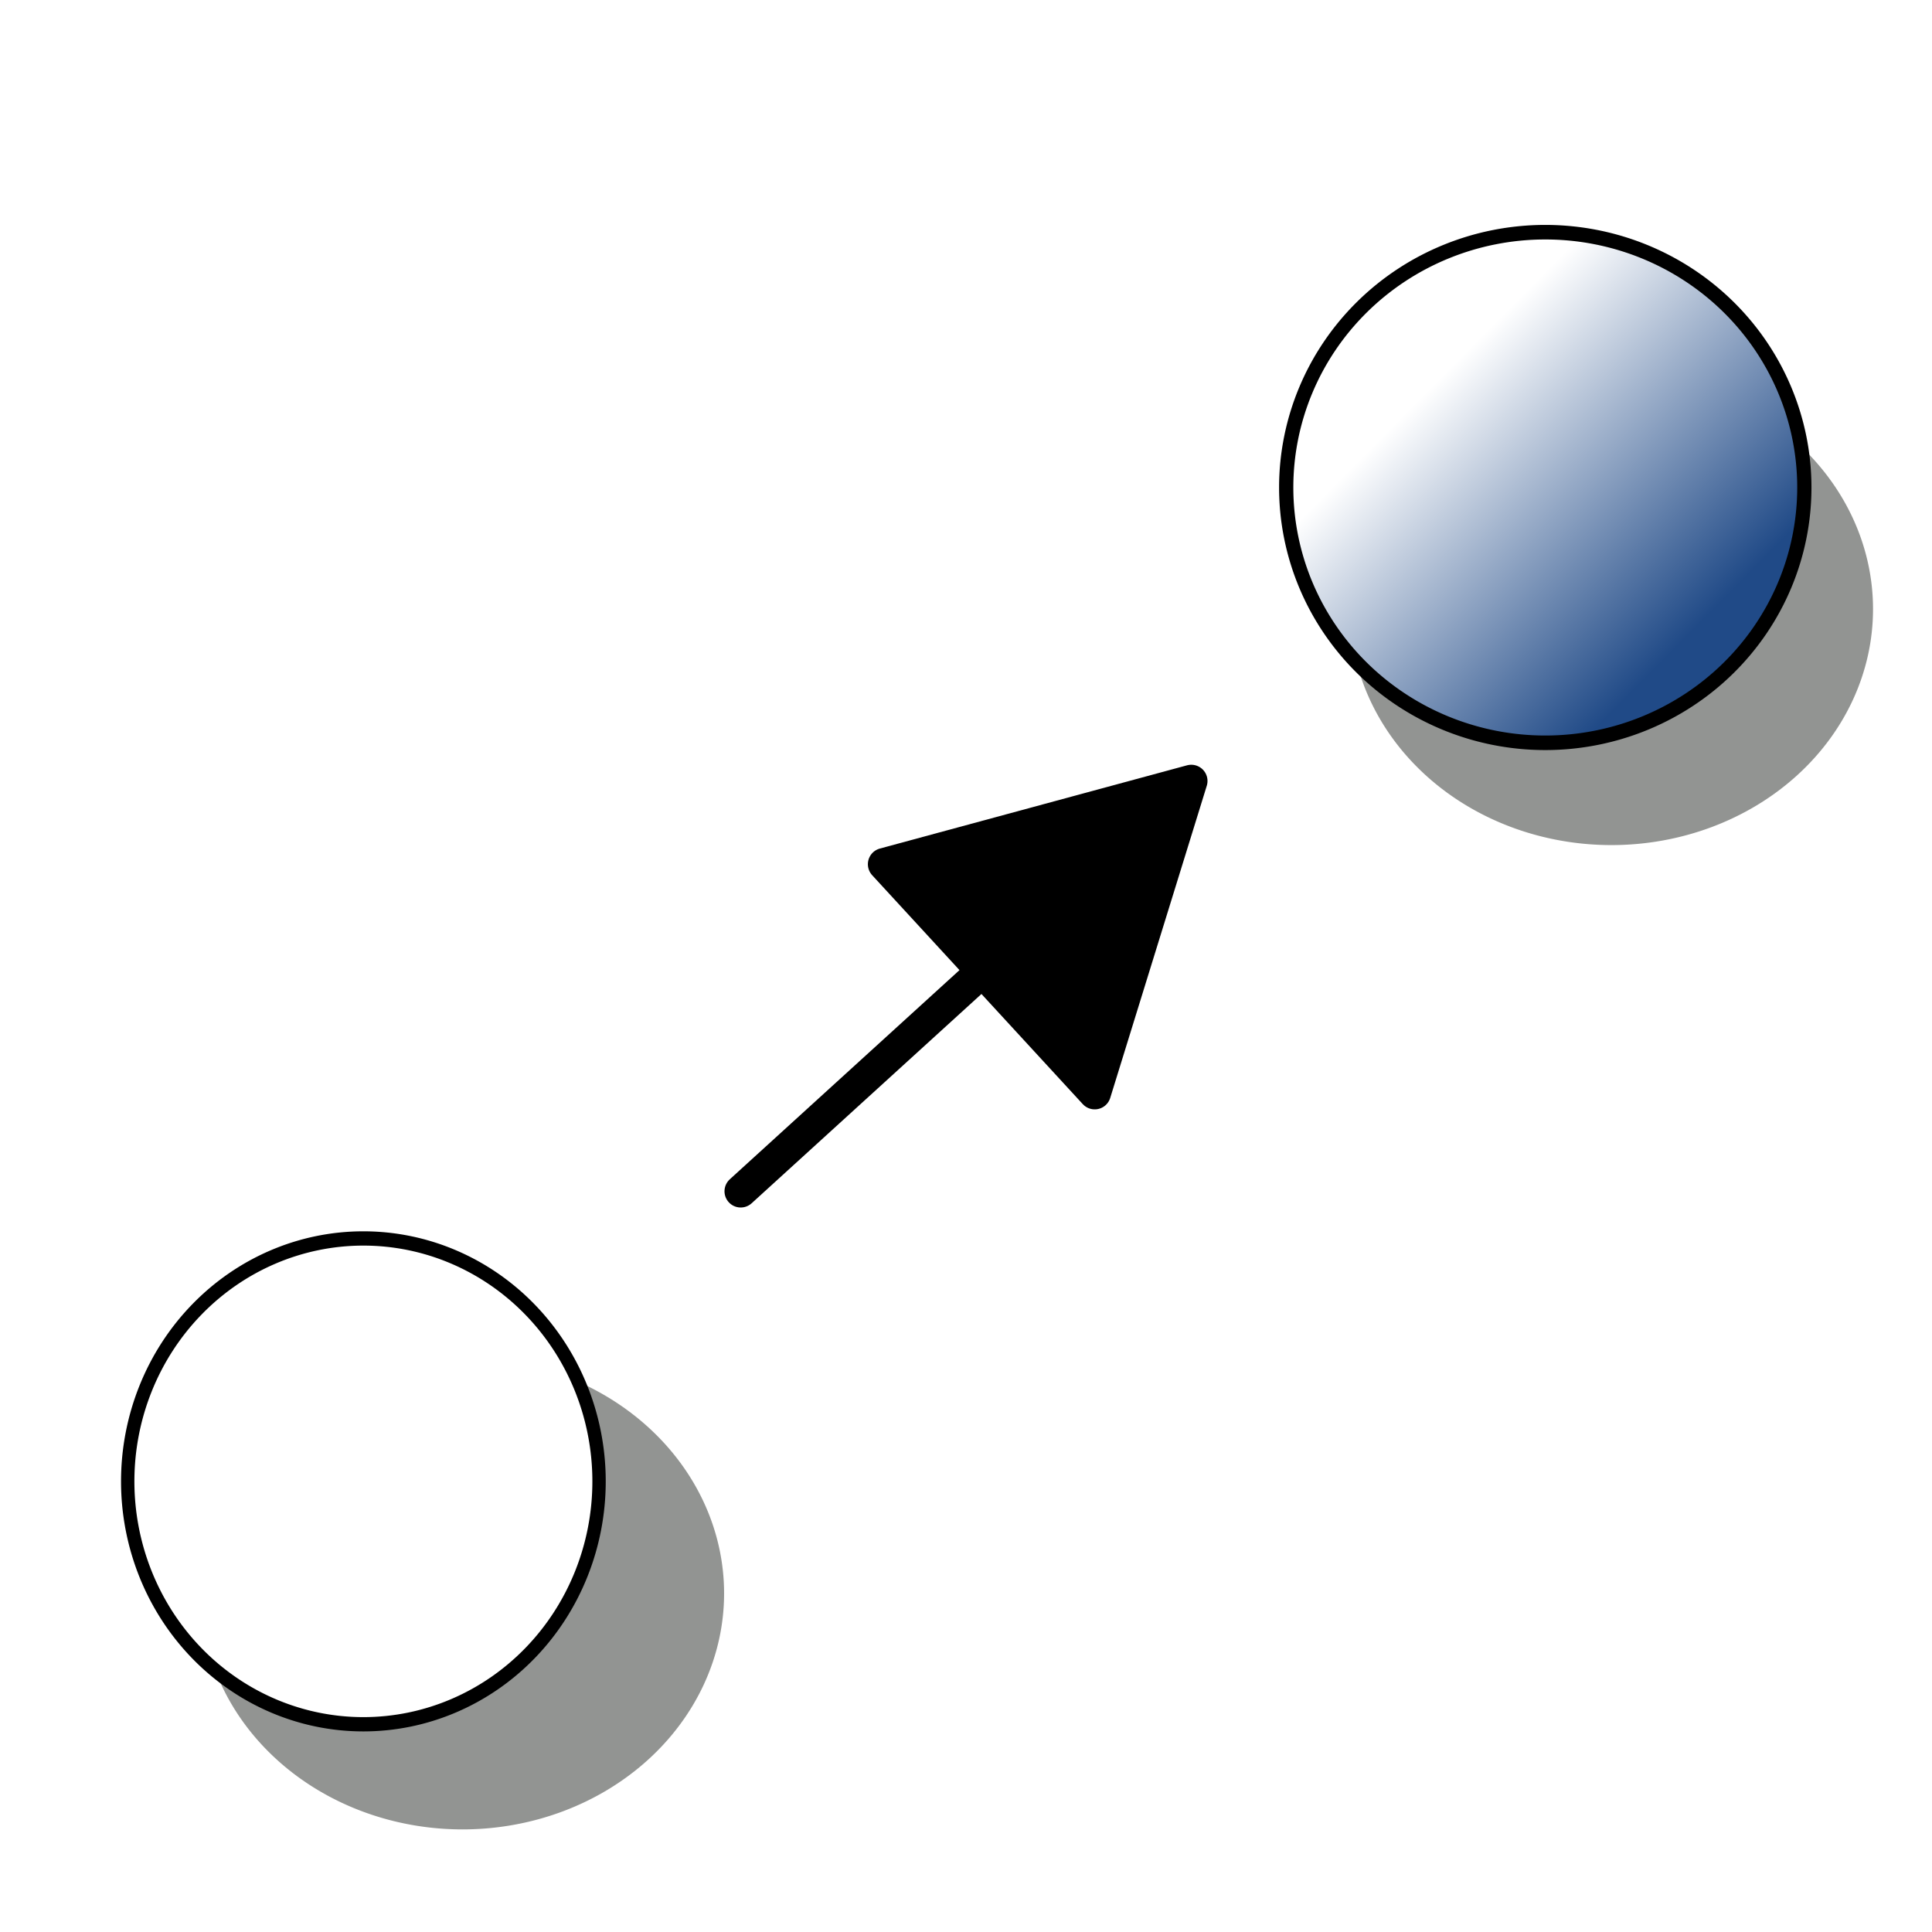 <?xml version="1.0" encoding="UTF-8" standalone="no"?>
<!-- Created with Inkscape (http://www.inkscape.org/) -->
<svg
   xmlns:dc="http://purl.org/dc/elements/1.1/"
   xmlns:cc="http://web.resource.org/cc/"
   xmlns:rdf="http://www.w3.org/1999/02/22-rdf-syntax-ns#"
   xmlns:svg="http://www.w3.org/2000/svg"
   xmlns="http://www.w3.org/2000/svg"
   xmlns:xlink="http://www.w3.org/1999/xlink"
   xmlns:sodipodi="http://sodipodi.sourceforge.net/DTD/sodipodi-0.dtd"
   xmlns:inkscape="http://www.inkscape.org/namespaces/inkscape"
   width="48"
   height="48"
   id="svg2"
   sodipodi:version="0.32"
   inkscape:version="0.45.1"
   sodipodi:docbase="C:\Radix\dev\trunk\org.radixware\kernel\designer\src\common.resources\src\org\radixware\kernel\designer\resources\icons\unused"
   sodipodi:docname="implement_interface.svg"
   version="1.0"
   inkscape:output_extension="org.inkscape.output.svg.inkscape">
  <defs
     id="defs4">
    <linearGradient
       id="linearGradient3132">
      <stop
         style="stop-color:#204a87;stop-opacity:1"
         offset="0"
         id="stop3134" />
      <stop
         style="stop-color:#ffffff;stop-opacity:1;"
         offset="1"
         id="stop3136" />
    </linearGradient>
    <linearGradient
       inkscape:collect="always"
       xlink:href="#linearGradient3132"
       id="linearGradient3138"
       x1="38.727"
       y1="18.227"
       x2="30"
       y2="9.409"
       gradientUnits="userSpaceOnUse" />
    <filter
       inkscape:collect="always"
       x="-0.138"
       width="1.276"
       y="-0.145"
       height="1.29"
       id="filter3224">
      <feGaussianBlur
         inkscape:collect="always"
         stdDeviation="0.778"
         id="feGaussianBlur3226" />
    </filter>
  </defs>
  <sodipodi:namedview
     id="base"
     pagecolor="#ffffff"
     bordercolor="#000000"
     borderopacity="1.0"
     inkscape:pageopacity="0.0"
     inkscape:pageshadow="2"
     inkscape:zoom="11"
     inkscape:cx="10"
     inkscape:cy="10"
     inkscape:document-units="px"
     inkscape:current-layer="layer1"
     inkscape:window-width="1080"
     inkscape:window-height="748"
     inkscape:window-x="100"
     inkscape:window-y="%window-y"
     showgrid="true" />
  <g
     inkscape:label="Layer 1"
     inkscape:groupmode="layer"
     id="layer1">
    <path
       sodipodi:type="arc"
       style="opacity:0.795;fill:#555753;fill-opacity:1;stroke:none;stroke-width:0.5;stroke-linecap:round;stroke-linejoin:round;stroke-miterlimit:4;stroke-dasharray:none;stroke-dashoffset:0.6;stroke-opacity:1;filter:url(#filter3224)"
       id="path2164"
       sodipodi:cx="41.636364"
       sodipodi:cy="15.909091"
       sodipodi:rx="5.6363635"
       sodipodi:ry="5.3636365"
       d="M 47.273 15.909 A 5.636 5.364 0 1 1  36,15.909 A 5.636 5.364 0 1 1  47.273 15.909 z"
       transform="matrix(1.153,0,0,1.093,-7.971,-2.256)" />
    <path
       sodipodi:type="arc"
       style="opacity:1;fill:url(#linearGradient3138);fill-opacity:1;stroke:#000000;stroke-width:0.5;stroke-linecap:round;stroke-linejoin:round;stroke-miterlimit:4;stroke-dasharray:none;stroke-dashoffset:0.6;stroke-opacity:1"
       id="path2157"
       sodipodi:cx="34"
       sodipodi:cy="12.863636"
       sodipodi:rx="9.090909"
       sodipodi:ry="8.772727"
       d="M 43.091 12.864 A 9.091 8.773 0 1 1  24.909,12.864 A 9.091 8.773 0 1 1  43.091 12.864 z"
       transform="matrix(0.708,0,0,0.723,14.32,2.811)" />
    <path
       sodipodi:type="arc"
       style="opacity:0.795;fill:#555753;fill-opacity:1;stroke:none;stroke-width:0.5;stroke-linecap:round;stroke-linejoin:round;stroke-miterlimit:4;stroke-dasharray:none;stroke-dashoffset:0.6;stroke-opacity:1;filter:url(#filter3224)"
       id="path3228"
       sodipodi:cx="41.636364"
       sodipodi:cy="15.909091"
       sodipodi:rx="5.6363635"
       sodipodi:ry="5.3636365"
       d="M 47.273 15.909 A 5.636 5.364 0 1 1  36,15.909 A 5.636 5.364 0 1 1  47.273 15.909 z"
       transform="matrix(1.153,0,0,1.093,-36.516,22.199)" />
    <path
       sodipodi:type="arc"
       style="opacity:1;fill:#ffffff;fill-opacity:1;stroke:#000000;stroke-width:0.5;stroke-linecap:round;stroke-linejoin:round;stroke-miterlimit:4;stroke-dasharray:none;stroke-dashoffset:0.6;stroke-opacity:1"
       id="path2159"
       sodipodi:cx="12.818182"
       sodipodi:cy="39.045456"
       sodipodi:rx="8.818182"
       sodipodi:ry="8.5"
       d="M 21.636 39.045 A 8.818 8.5 0 1 1  4,39.045 A 8.818 8.5 0 1 1  21.636 39.045 z"
       transform="matrix(0.664,0,0,0.71,0.517,9.082)" />
    <path
       style="fill:#000000;fill-opacity:1;fill-rule:evenodd;stroke:#000000;stroke-width:0.806px;stroke-linecap:round;stroke-linejoin:round;stroke-opacity:1"
       d="M 18.403,29.597 L 29.597,19.403 L 27.198,27.159 L 21.965,21.471 L 29.597,19.403"
       id="path3140" />
  </g>
</svg>
